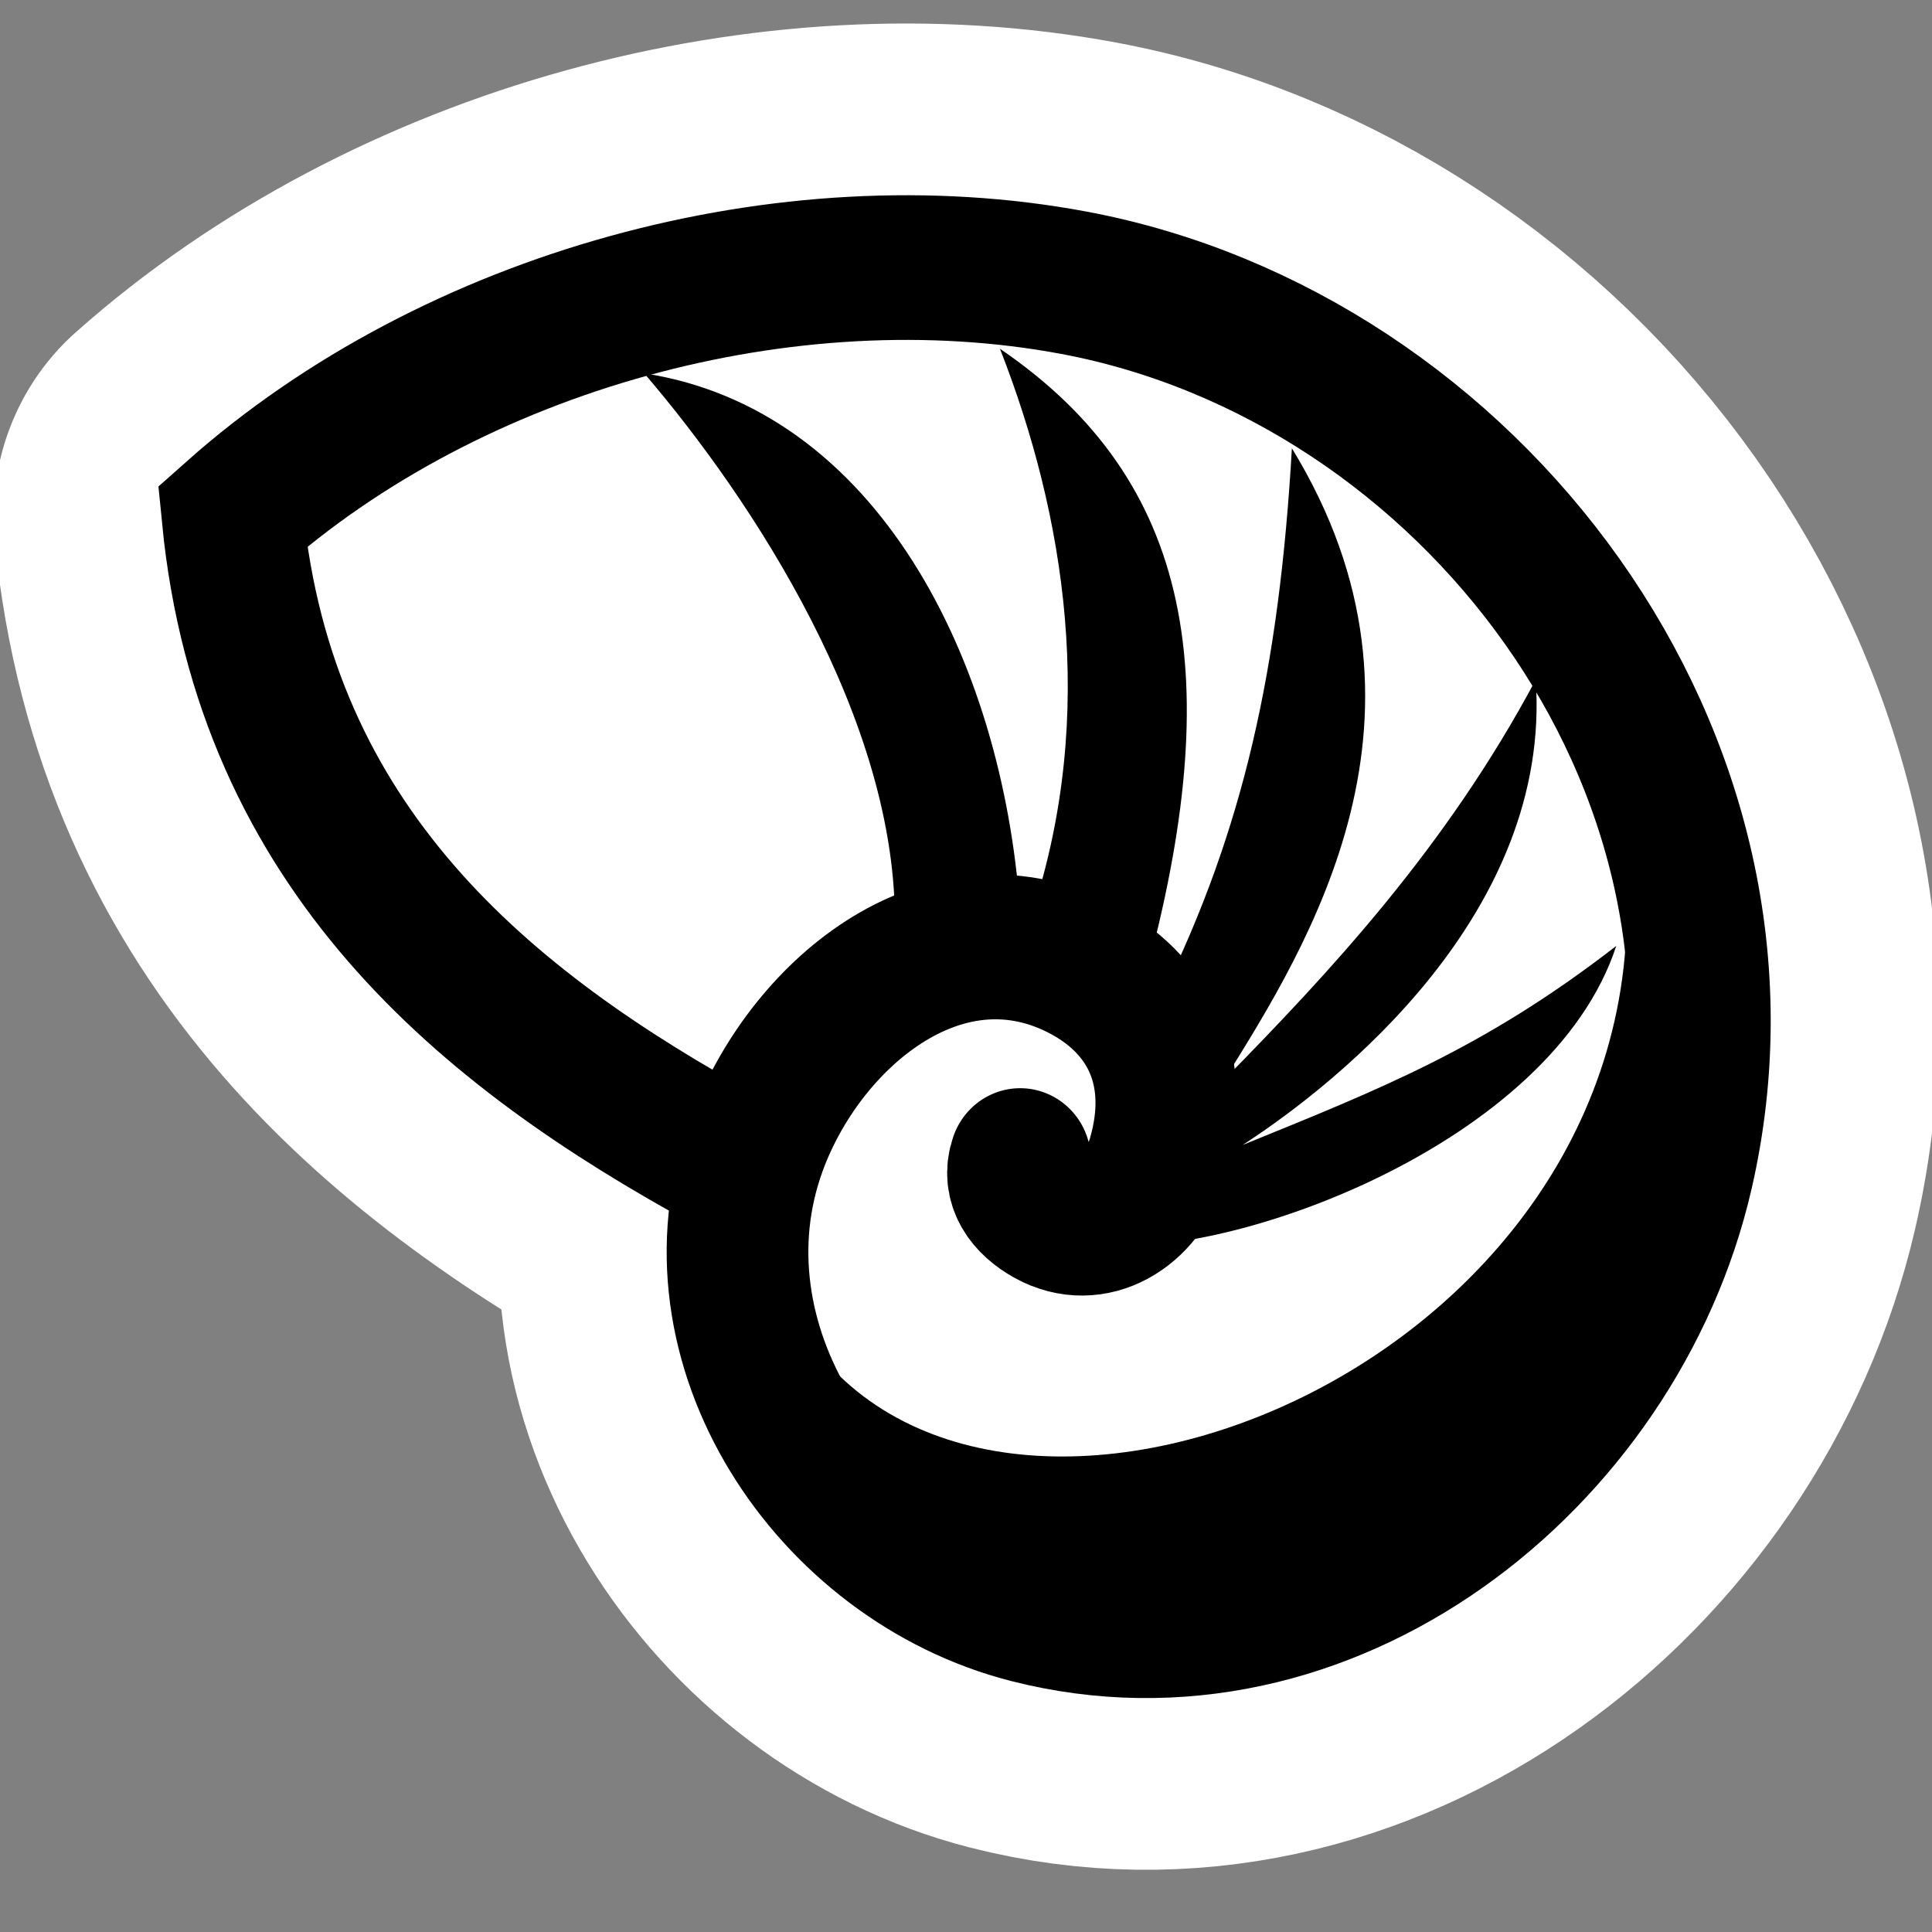 <?xml version="1.0" encoding="UTF-8" standalone="no"?>
<!-- Created with Inkscape (http://www.inkscape.org/) -->

<svg
   xmlns:dc="http://purl.org/dc/elements/1.1/"
   xmlns:cc="http://creativecommons.org/ns#"
   xmlns:rdf="http://www.w3.org/1999/02/22-rdf-syntax-ns#"
   xmlns:svg="http://www.w3.org/2000/svg"
   xmlns="http://www.w3.org/2000/svg"
   version="1.0"
   width="48"
   height="48"
   id="svg2">
  <rect width="100%" height="100%" fill="#808080" stroke="none"/>
  <defs
     id="defs4">
    <radialGradient
       cx="25.456"
       cy="39.161"
       r="19.622"
       id="radialGradient2315"
       gradientUnits="userSpaceOnUse"
       gradientTransform="matrix(1,0,0,0.315,0,26.813)">
      <stop
         id="stop3258"
         style="stop-color:#000000;stop-opacity:1"
         offset="0" />
      <stop
         id="stop3260"
         style="stop-color:#000000;stop-opacity:0"
         offset="1" />
    </radialGradient>
    <radialGradient
       cx="2.211"
       cy="9.609"
       r="12.333"
       fx="1.669"
       fy="8.871"
       id="radialGradient2381"
       gradientUnits="userSpaceOnUse"
       gradientTransform="matrix(-1.407,-0.027,-0.026,1.353,28.408,13.103)">
      <stop
         id="stop2195"
         style="stop-color:#7c2f03;stop-opacity:1"
         offset="0" />
      <stop
         id="stop2197"
         style="stop-color:#ff9730;stop-opacity:1"
         offset="1" />
    </radialGradient>
    <linearGradient
       x1="9.804"
       y1="-2.423"
       x2="35.826"
       y2="37.941"
       id="linearGradient2383"
       gradientUnits="userSpaceOnUse"
       gradientTransform="matrix(0.941,0,0,0.951,1.513,1.012)">
      <stop
         id="stop2209"
         style="stop-color:#ffffff;stop-opacity:1"
         offset="0" />
      <stop
         id="stop2211"
         style="stop-color:#ffffff;stop-opacity:0.376"
         offset="1" />
    </linearGradient>
    <linearGradient
       x1="26.598"
       y1="16.853"
       x2="21.067"
       y2="-3.195"
       id="linearGradient2387"
       gradientUnits="userSpaceOnUse">
      <stop
         id="stop2248"
         style="stop-color:#ffffff;stop-opacity:1"
         offset="0" />
      <stop
         id="stop2250"
         style="stop-color:#ffffff;stop-opacity:0"
         offset="1" />
    </linearGradient>
    <linearGradient
       x1="36.589"
       y1="10.541"
       x2="25.339"
       y2="25.988"
       id="linearGradient2234"
       gradientUnits="userSpaceOnUse">
      <stop
         id="stop2256"
         style="stop-color:#8c4104;stop-opacity:1"
         offset="0" />
      <stop
         id="stop2258"
         style="stop-color:#a04e0b;stop-opacity:0"
         offset="1" />
    </linearGradient>
    <radialGradient
       cx="25.502"
       cy="30.812"
       r="11.683"
       fx="27.733"
       fy="26.358"
       id="radialGradient2810"
       gradientUnits="userSpaceOnUse"
       gradientTransform="matrix(-0.975,0.794,-0.475,-0.583,74.649,26.008)">
      <stop
         id="stop2802"
         style="stop-color:#7f3104;stop-opacity:0"
         offset="0" />
      <stop
         id="stop2804"
         style="stop-color:#7f3104;stop-opacity:1"
         offset="1" />
    </radialGradient>
  </defs>
  <g
     id="layer1">
    <g
       id="g3790"
       style="stroke:#ffffff;stroke-width:12;stroke-linecap:round;stroke-linejoin:round;stroke-miterlimit:4;stroke-opacity:1;stroke-dasharray:none">
      <g
         transform="matrix(0.807,0,0,0.824,5.466,6.186)"
         id="g3792"
         style="stroke:#ffffff;stroke-width:14.717;stroke-linecap:round;stroke-linejoin:round;stroke-miterlimit:4;stroke-opacity:1;stroke-dasharray:none">
        <path
           d="m 24.634,27.484 c -0.238,0.676 0.183,1.249 0.864,1.619 1.404,0.761 2.926,-0.168 3.371,-1.653 0.792,-2.646 -0.238,-4.718 -2.443,-5.797 -4.211,-2.061 -8.459,1.465 -9.919,5.394 -2.204,5.934 2.217,12.47 8.365,14.012 C 34.086,43.37 42.985,36.493 45.024,27.861 47.954,15.452 38.466,3.253 26.287,1.018 17.47,-0.6 7.181,2.147 0.387,8.065 c 1,10 7.752,15.435 15.252,19.435"
           id="path3794"
           style="fill:#ffffff;fill-opacity:1;stroke:#ffffff;stroke-width:14.717;stroke-linecap:round;stroke-linejoin:round;stroke-miterlimit:4;stroke-opacity:1;stroke-dasharray:none" />
        <path
           d="m 21.938,4.812 c 1.814,4.635 2.72,10.188 0.906,15.75 1.165,0.609 2.729,1.205 3.156,1.813 2.258,-8.326 1.375,-13.859 -4.062,-17.562 z M 12,5.5 c 3,3.5 7.108,9.723 7,15.5 1.382,-0.338 2.237,-0.99 3.5,-0.5 -0.5,-7 -4,-14 -10.5,-15 z m 18.094,2.094 c -0.356,6.185 -1.357,10.647 -3.625,15.281 0.529,0.918 1.312,1.817 1.093,2.844 -0.039,0.173 -0.114,0.38 -0.218,0.562 -0.006,0.01 -0.025,0.021 -0.032,0.031 l -0.687,2.032 c -0.03,0.011 -0.066,0.046 -0.094,0.062 -0.014,0.008 -0.048,0.025 -0.062,0.032 l -1.813,1.406 c 3.63,0.463 12.686,-2.783 14.5,-8.344 -3.678,2.853 -6.579,3.993 -10.437,5.562 2.722,-1.766 8.641,-6.511 8.187,-13 -2.499,4.686 -5.74,8.152 -8.687,11.157 2.325,-3.737 6.411,-10.21 1.875,-17.625 z"
           transform="matrix(1.102,0,0,1.079,-0.164,-2.185)"
           id="path3796"
           style="fill:#000000;fill-opacity:1;fill-rule:evenodd;stroke:#ffffff;stroke-width:13.496;stroke-linecap:round;stroke-linejoin:round;stroke-miterlimit:4;stroke-opacity:1;stroke-dasharray:none" />
      </g>
      <path
         d="m 20.065,33.26 c 5.084,7.175 21.56,0.388 20.283,-12.009 1.71,6.917 -1.206,13.096 -5.911,15.991 -4.945,3.042 -11.607,2.642 -14.371,-3.982 z"
         id="path3798"
         style="fill:#000000;fill-opacity:1;fill-rule:evenodd;stroke:#ffffff;stroke-width:12;stroke-linecap:round;stroke-linejoin:round;stroke-miterlimit:4;stroke-opacity:1;stroke-dasharray:none" />
    </g>
    <g
       id="g3784">
      <g
         transform="matrix(0.807,0,0,0.824,5.466,6.186)"
         id="g2375">
        <path
           d="m 24.634,27.484 c -0.238,0.676 0.183,1.249 0.864,1.619 1.404,0.761 2.926,-0.168 3.371,-1.653 0.792,-2.646 -0.238,-4.718 -2.443,-5.797 -4.211,-2.061 -8.459,1.465 -9.919,5.394 -2.204,5.934 2.217,12.47 8.365,14.012 C 34.086,43.37 42.985,36.493 45.024,27.861 47.954,15.452 38.466,3.253 26.287,1.018 17.47,-0.6 7.181,2.147 0.387,8.065 c 1,10 7.752,15.435 15.252,19.435"
           id="path1314"
           style="fill:#ffffff;fill-opacity:1;stroke:#000000;stroke-width:4.362;stroke-linecap:round;stroke-miterlimit:4;stroke-opacity:1;stroke-dasharray:none" />
        <path
           d="m 21.938,4.812 c 1.814,4.635 2.72,10.188 0.906,15.75 1.165,0.609 2.729,1.205 3.156,1.813 2.258,-8.326 1.375,-13.859 -4.062,-17.562 z M 12,5.5 c 3,3.5 7.108,9.723 7,15.5 1.382,-0.338 2.237,-0.99 3.5,-0.5 -0.5,-7 -4,-14 -10.5,-15 z m 18.094,2.094 c -0.356,6.185 -1.357,10.647 -3.625,15.281 0.529,0.918 1.312,1.817 1.093,2.844 -0.039,0.173 -0.114,0.38 -0.218,0.562 -0.006,0.01 -0.025,0.021 -0.032,0.031 l -0.687,2.032 c -0.03,0.011 -0.066,0.046 -0.094,0.062 -0.014,0.008 -0.048,0.025 -0.062,0.032 l -1.813,1.406 c 3.63,0.463 12.686,-2.783 14.5,-8.344 -3.678,2.853 -6.579,3.993 -10.437,5.562 2.722,-1.766 8.641,-6.511 8.187,-13 -2.499,4.686 -5.74,8.152 -8.687,11.157 2.325,-3.737 6.411,-10.21 1.875,-17.625 z"
           transform="matrix(1.102,0,0,1.079,-0.164,-2.185)"
           id="path2225"
           style="fill:#000000;fill-opacity:1;fill-rule:evenodd" />
      </g>
      <path
         d="m 20.065,33.26 c 5.084,7.175 21.56,0.388 20.283,-12.009 1.71,6.917 -1.206,13.096 -5.911,15.991 -4.945,3.042 -11.607,2.642 -14.371,-3.982 z"
         id="path1911"
         style="fill:#000000;fill-opacity:1;fill-rule:evenodd" />
    </g>
  </g>
</svg>
